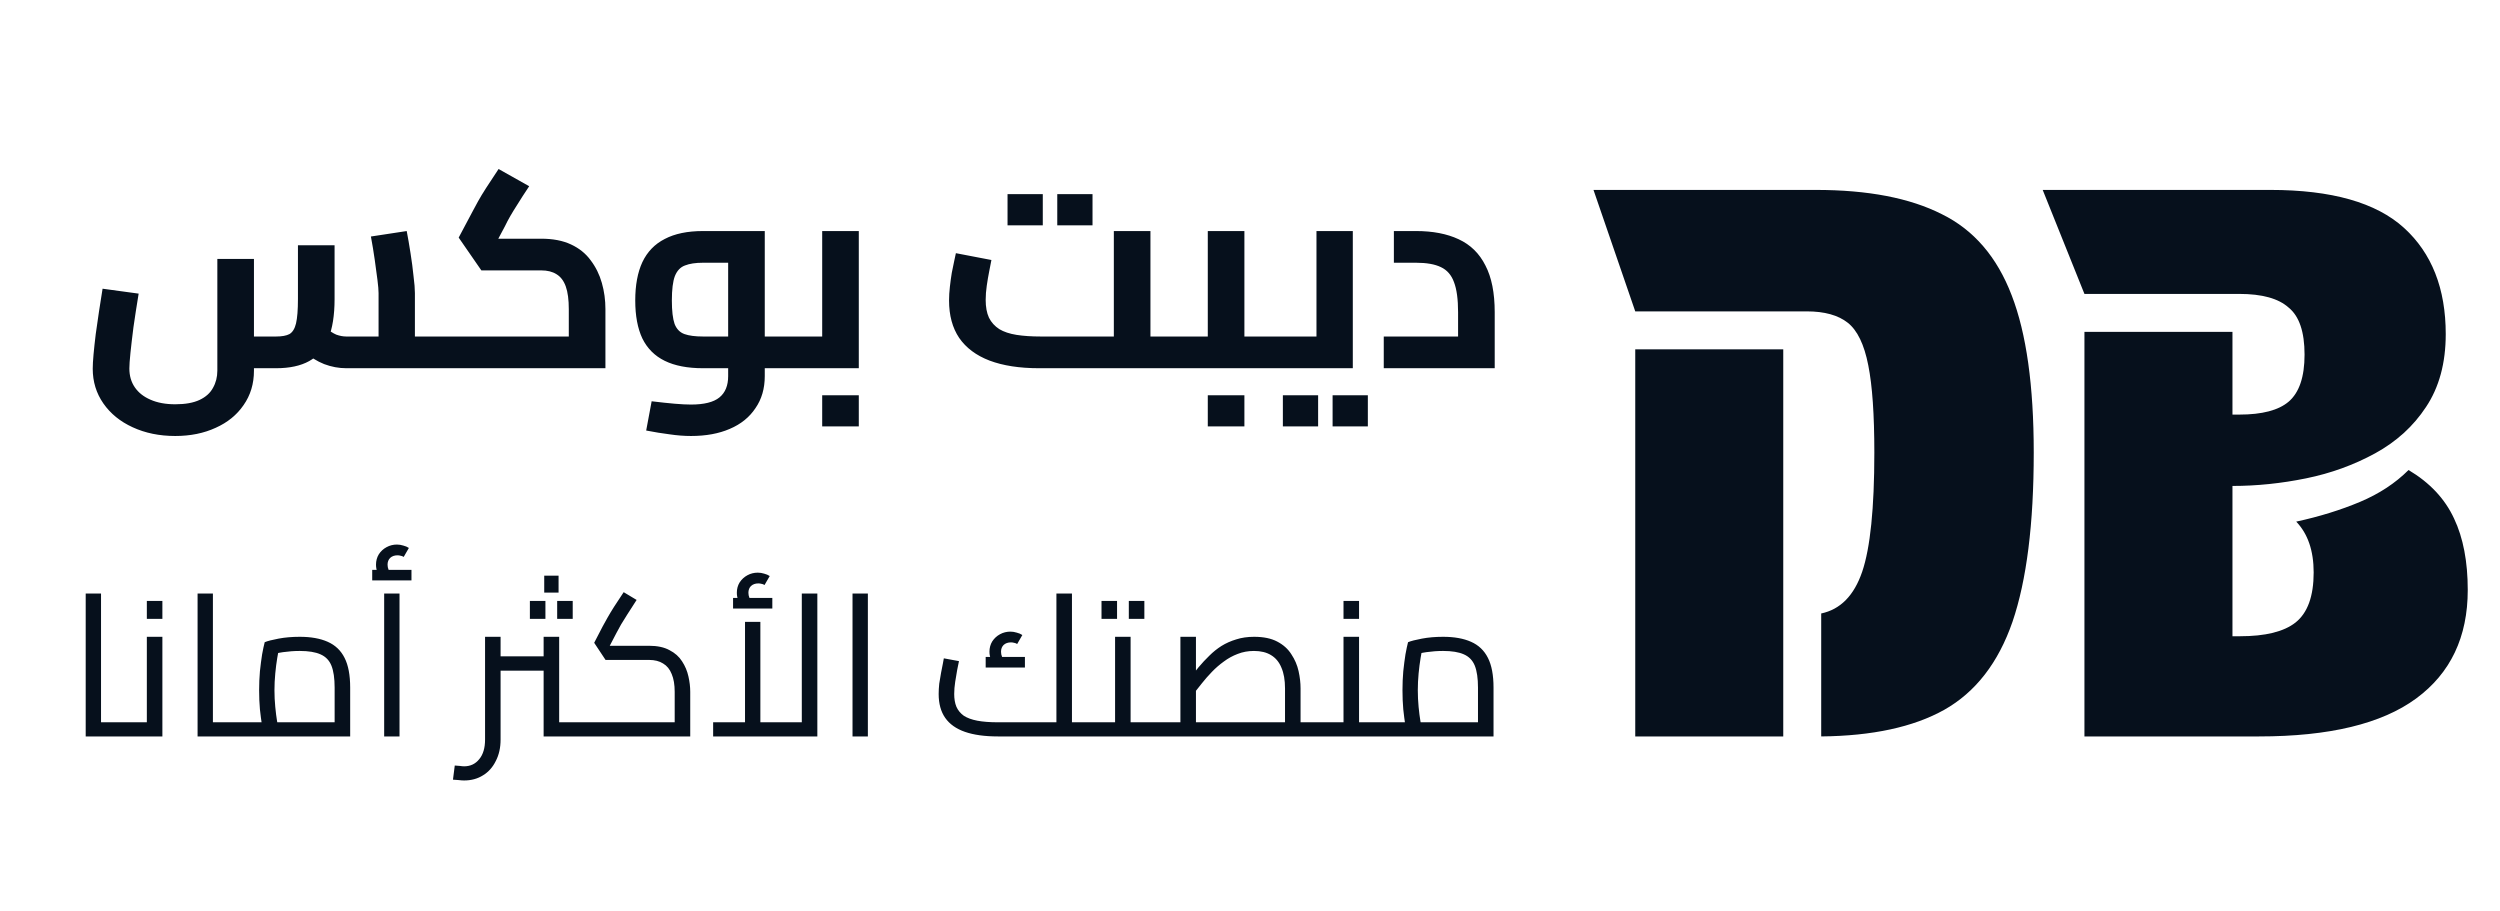 <svg width="129" height="47" viewBox="0 0 129 47" fill="none" xmlns="http://www.w3.org/2000/svg">
<path d="M21.409 19V17.364H22.89V19H21.409ZM9.043 22.497C8.226 22.497 7.492 22.346 6.844 22.046C6.205 21.754 5.702 21.345 5.335 20.819C4.968 20.293 4.785 19.696 4.785 19.028C4.785 18.84 4.799 18.591 4.827 18.281C4.856 17.971 4.893 17.623 4.94 17.238C4.997 16.852 5.053 16.462 5.109 16.067C5.175 15.663 5.236 15.273 5.293 14.897L7.154 15.151C7.051 15.78 6.961 16.359 6.886 16.885C6.82 17.402 6.769 17.844 6.731 18.21C6.693 18.577 6.675 18.845 6.675 19.014C6.675 19.39 6.769 19.714 6.957 19.987C7.144 20.26 7.412 20.471 7.76 20.622C8.117 20.781 8.545 20.861 9.043 20.861C9.56 20.861 9.979 20.786 10.298 20.636C10.618 20.485 10.848 20.278 10.989 20.015C11.139 19.752 11.215 19.456 11.215 19.127V13.36H13.104V19.127C13.104 19.804 12.925 20.396 12.568 20.904C12.22 21.411 11.741 21.801 11.13 22.074C10.519 22.356 9.823 22.497 9.043 22.497ZM13.076 19L13.104 17.364H14.246C14.547 17.364 14.777 17.322 14.937 17.238C15.097 17.143 15.21 16.96 15.275 16.688C15.341 16.406 15.374 15.987 15.374 15.433V12.655H17.264V15.433C17.264 16.269 17.155 16.951 16.939 17.477C16.723 18.004 16.394 18.389 15.952 18.633C15.511 18.878 14.942 19 14.246 19H13.076ZM17.87 19C17.485 19 17.104 18.93 16.728 18.788C16.352 18.638 15.999 18.417 15.67 18.126L16.826 16.927C17.005 17.078 17.179 17.191 17.348 17.266C17.527 17.331 17.701 17.364 17.87 17.364H20.521L19.534 18.253V15.123C19.534 14.972 19.515 14.746 19.477 14.446C19.44 14.136 19.393 13.788 19.336 13.402C19.28 13.008 19.214 12.608 19.139 12.204L20.986 11.922C21.052 12.26 21.118 12.641 21.183 13.064C21.249 13.477 21.301 13.872 21.338 14.248C21.386 14.615 21.409 14.906 21.409 15.123V19H17.87ZM22.89 19V17.364C22.946 17.364 22.993 17.383 23.03 17.421C23.068 17.458 23.096 17.515 23.115 17.59C23.134 17.665 23.148 17.755 23.157 17.858C23.167 17.952 23.172 18.06 23.172 18.182C23.172 18.304 23.167 18.417 23.157 18.521C23.148 18.624 23.134 18.713 23.115 18.788C23.096 18.854 23.068 18.906 23.03 18.944C22.993 18.981 22.946 19 22.89 19ZM22.893 19V17.364H29.971L29.35 17.872V15.954C29.35 15.466 29.299 15.075 29.195 14.784C29.092 14.493 28.932 14.281 28.716 14.15C28.509 14.018 28.246 13.952 27.926 13.952H24.838L23.668 12.26L24.387 10.907C24.472 10.747 24.566 10.573 24.669 10.385C24.773 10.197 24.909 9.971 25.078 9.708C25.247 9.445 25.463 9.116 25.727 8.721L27.306 9.609C27.061 9.976 26.864 10.281 26.714 10.526C26.563 10.761 26.436 10.968 26.333 11.146C26.23 11.325 26.136 11.504 26.051 11.682L25.487 12.74L25.205 12.317H27.926C28.528 12.317 29.04 12.415 29.463 12.613C29.886 12.81 30.225 13.083 30.478 13.431C30.742 13.778 30.934 14.168 31.056 14.601C31.179 15.033 31.24 15.484 31.24 15.954V19H22.893ZM22.893 19C22.836 19 22.794 18.981 22.766 18.944C22.728 18.906 22.7 18.854 22.681 18.788C22.653 18.713 22.634 18.624 22.625 18.521C22.615 18.417 22.611 18.304 22.611 18.182C22.611 18.013 22.62 17.872 22.639 17.759C22.658 17.637 22.691 17.543 22.738 17.477C22.775 17.402 22.827 17.364 22.893 17.364V19ZM39.462 19V17.364H40.943V19H39.462ZM35.655 22.497C35.307 22.497 34.941 22.469 34.555 22.412C34.179 22.365 33.775 22.299 33.343 22.215L33.625 20.706C34.095 20.762 34.494 20.805 34.823 20.833C35.152 20.861 35.429 20.875 35.655 20.875C36.332 20.875 36.821 20.753 37.121 20.509C37.422 20.264 37.573 19.898 37.573 19.409V13.219L38.038 13.557H36.275C35.89 13.557 35.58 13.604 35.345 13.698C35.11 13.783 34.936 13.966 34.823 14.248C34.72 14.521 34.668 14.939 34.668 15.503C34.668 16.039 34.715 16.443 34.809 16.716C34.912 16.979 35.082 17.153 35.317 17.238C35.552 17.322 35.871 17.364 36.275 17.364H37.573V19H36.275C35.476 19 34.818 18.873 34.301 18.619C33.784 18.366 33.399 17.98 33.145 17.463C32.901 16.946 32.779 16.293 32.779 15.503C32.779 14.714 32.901 14.056 33.145 13.529C33.399 12.993 33.784 12.594 34.301 12.331C34.818 12.058 35.476 11.922 36.275 11.922H39.462V19.409C39.462 20.048 39.302 20.598 38.983 21.059C38.672 21.529 38.231 21.886 37.657 22.13C37.093 22.375 36.426 22.497 35.655 22.497ZM40.943 19V17.364C40.999 17.364 41.041 17.383 41.069 17.421C41.107 17.458 41.135 17.515 41.154 17.59C41.182 17.665 41.201 17.755 41.21 17.858C41.22 17.952 41.224 18.06 41.224 18.182C41.224 18.304 41.22 18.417 41.21 18.521C41.201 18.624 41.182 18.713 41.154 18.788C41.135 18.854 41.107 18.906 41.069 18.944C41.041 18.981 40.999 19 40.943 19ZM40.944 19V17.364H43.525L42.425 18.281V11.922H44.314V19H40.944ZM40.944 19C40.888 19 40.846 18.981 40.818 18.944C40.78 18.906 40.752 18.854 40.733 18.788C40.705 18.713 40.686 18.624 40.676 18.521C40.667 18.417 40.662 18.304 40.662 18.182C40.662 18.013 40.672 17.872 40.691 17.759C40.709 17.637 40.742 17.543 40.789 17.477C40.827 17.402 40.879 17.364 40.944 17.364V19ZM42.425 22.003V20.396H44.314V22.003H42.425ZM59.363 19V17.364H60.844V19H59.363ZM53.61 19C52.605 19 51.754 18.868 51.058 18.605C50.372 18.342 49.85 17.952 49.493 17.435C49.145 16.918 48.971 16.274 48.971 15.503C48.971 15.278 48.986 15.043 49.014 14.798C49.042 14.544 49.075 14.305 49.112 14.079C49.16 13.844 49.202 13.637 49.239 13.459C49.277 13.28 49.305 13.149 49.324 13.064L51.157 13.416C51.129 13.567 51.091 13.759 51.044 13.995C50.997 14.229 50.955 14.479 50.917 14.742C50.88 14.996 50.861 15.24 50.861 15.475C50.861 15.842 50.917 16.147 51.03 16.392C51.152 16.636 51.331 16.833 51.566 16.984C51.801 17.125 52.097 17.223 52.454 17.28C52.811 17.336 53.23 17.364 53.709 17.364H57.474V11.922H59.363V19H53.61ZM60.844 19V17.364C60.9 17.364 60.942 17.383 60.971 17.421C61.008 17.458 61.036 17.515 61.055 17.59C61.083 17.665 61.102 17.755 61.112 17.858C61.121 17.952 61.126 18.06 61.126 18.182C61.126 18.304 61.121 18.417 61.112 18.521C61.102 18.624 61.083 18.713 61.055 18.788C61.036 18.854 61.008 18.906 60.971 18.944C60.942 18.981 60.9 19 60.844 19ZM51.989 11.626V10.018H53.808V11.626H51.989ZM54.555 11.626V10.018H56.374V11.626H54.555ZM64.211 19V17.364H65.692V19H64.211ZM60.841 19C60.785 19 60.743 18.981 60.715 18.944C60.677 18.906 60.649 18.854 60.63 18.788C60.602 18.713 60.583 18.624 60.574 18.521C60.564 18.417 60.559 18.304 60.559 18.182C60.559 18.013 60.569 17.872 60.588 17.759C60.606 17.637 60.639 17.543 60.686 17.477C60.724 17.402 60.776 17.364 60.841 17.364V19ZM60.841 19V17.364H63.422L62.322 18.281V11.922H64.211V19H60.841ZM65.692 19V17.364C65.748 17.364 65.795 17.383 65.833 17.421C65.87 17.458 65.899 17.515 65.917 17.59C65.936 17.665 65.95 17.755 65.96 17.858C65.969 17.952 65.974 18.06 65.974 18.182C65.974 18.304 65.969 18.417 65.96 18.521C65.95 18.624 65.936 18.713 65.917 18.788C65.899 18.854 65.87 18.906 65.833 18.944C65.795 18.981 65.748 19 65.692 19ZM62.322 22.003V20.396H64.211V22.003H62.322ZM65.688 19V17.364H69.03L67.93 18.281V11.922H69.805V19H65.688ZM65.688 19C65.632 19 65.59 18.981 65.561 18.944C65.524 18.906 65.496 18.854 65.477 18.788C65.449 18.713 65.43 18.624 65.42 18.521C65.411 18.417 65.406 18.304 65.406 18.182C65.406 18.013 65.416 17.872 65.434 17.759C65.453 17.637 65.486 17.543 65.533 17.477C65.571 17.402 65.623 17.364 65.688 17.364V19ZM66.196 22.003V20.396H68.015V22.003H66.196ZM68.762 22.003V20.396H70.581V22.003H68.762ZM71.402 19V17.364H76.52L75.237 18.478V16.11C75.237 15.442 75.167 14.925 75.026 14.559C74.894 14.192 74.669 13.933 74.349 13.783C74.039 13.633 73.611 13.557 73.066 13.557H71.924V11.922H73.066C73.931 11.922 74.664 12.063 75.266 12.345C75.876 12.627 76.337 13.078 76.647 13.698C76.967 14.309 77.127 15.113 77.127 16.11V19H71.402ZM5.213 38V37.27H6.467V38H5.213ZM4.422 38V30.628H5.213V38H4.422ZM6.467 38V37.27C6.509 37.27 6.543 37.28 6.57 37.301C6.598 37.315 6.618 37.339 6.632 37.373C6.646 37.4 6.656 37.438 6.663 37.486C6.67 37.527 6.673 37.575 6.673 37.63C6.673 37.685 6.67 37.736 6.663 37.784C6.656 37.832 6.646 37.873 6.632 37.907C6.618 37.935 6.598 37.959 6.57 37.979C6.543 37.993 6.509 38 6.467 38ZM6.467 38V37.27H7.947L7.577 37.568V32.859H8.379V38H6.467ZM6.467 38C6.426 38 6.391 37.993 6.364 37.979C6.336 37.959 6.316 37.935 6.302 37.907C6.288 37.873 6.278 37.832 6.271 37.784C6.264 37.736 6.261 37.685 6.261 37.63C6.261 37.554 6.268 37.493 6.282 37.445C6.288 37.39 6.309 37.349 6.343 37.321C6.371 37.287 6.412 37.27 6.467 37.27V38ZM7.577 31.934V31.009H8.379V31.934H7.577ZM10.986 38V37.27H12.241V38H10.986ZM10.195 38V30.628H10.986V38H10.195ZM12.241 38V37.27C12.282 37.27 12.316 37.28 12.344 37.301C12.371 37.315 12.391 37.339 12.405 37.373C12.419 37.4 12.429 37.438 12.436 37.486C12.443 37.527 12.446 37.575 12.446 37.63C12.446 37.685 12.443 37.736 12.436 37.784C12.429 37.832 12.419 37.873 12.405 37.907C12.391 37.935 12.371 37.959 12.344 37.979C12.316 37.993 12.282 38 12.241 38ZM12.24 38V37.27H17.864L17.267 37.692V35.481C17.267 35.001 17.212 34.624 17.103 34.35C16.993 34.076 16.805 33.881 16.537 33.764C16.277 33.648 15.921 33.589 15.468 33.589C15.18 33.589 14.892 33.61 14.604 33.651C14.323 33.692 14.104 33.747 13.947 33.816L14.43 33.322C14.389 33.486 14.348 33.696 14.306 33.949C14.265 34.196 14.231 34.463 14.204 34.751C14.176 35.039 14.162 35.327 14.162 35.615C14.162 35.91 14.176 36.197 14.204 36.478C14.231 36.759 14.262 37.003 14.296 37.208C14.33 37.414 14.358 37.558 14.378 37.64L13.617 37.856C13.59 37.767 13.556 37.613 13.515 37.393C13.48 37.174 13.446 36.91 13.412 36.602C13.384 36.293 13.371 35.964 13.371 35.615C13.371 35.279 13.384 34.953 13.412 34.638C13.446 34.316 13.484 34.025 13.525 33.764C13.573 33.504 13.617 33.295 13.659 33.137C13.809 33.075 14.049 33.014 14.378 32.952C14.707 32.89 15.071 32.859 15.468 32.859C16.044 32.859 16.524 32.945 16.907 33.116C17.298 33.288 17.59 33.565 17.781 33.949C17.973 34.326 18.069 34.837 18.069 35.481V38H12.24ZM12.24 38C12.199 38 12.164 37.993 12.137 37.979C12.11 37.959 12.089 37.935 12.075 37.907C12.062 37.873 12.051 37.832 12.044 37.784C12.038 37.736 12.034 37.685 12.034 37.63C12.034 37.554 12.041 37.493 12.055 37.445C12.062 37.39 12.082 37.349 12.117 37.321C12.144 37.287 12.185 37.27 12.24 37.27V38ZM19.823 38V30.628H20.615V38H19.823ZM19.741 29.95C19.631 29.813 19.546 29.679 19.484 29.549C19.429 29.419 19.402 29.282 19.402 29.138C19.402 28.939 19.45 28.761 19.546 28.603C19.648 28.445 19.782 28.322 19.947 28.233C20.111 28.144 20.289 28.099 20.481 28.099C20.591 28.099 20.701 28.116 20.81 28.151C20.92 28.178 21.016 28.219 21.098 28.274L20.831 28.737C20.776 28.702 20.721 28.682 20.666 28.675C20.618 28.661 20.567 28.654 20.512 28.654C20.355 28.654 20.228 28.699 20.132 28.788C20.043 28.877 19.998 28.994 19.998 29.138C19.998 29.227 20.015 29.312 20.049 29.395C20.091 29.477 20.149 29.566 20.224 29.662L19.741 29.95ZM19.206 29.95V29.405H21.232V29.95H19.206ZM28.051 38V32.859H28.853V37.568L28.483 37.27H29.963V38H28.051ZM25.83 34.607V33.867H28.051V34.607H25.83ZM23.949 40.272C23.86 40.272 23.767 40.265 23.671 40.252C23.569 40.245 23.469 40.238 23.373 40.231L23.466 39.501C23.562 39.508 23.651 39.515 23.733 39.522C23.815 39.535 23.887 39.542 23.949 39.542C24.271 39.542 24.532 39.419 24.73 39.172C24.929 38.932 25.029 38.596 25.029 38.164V32.859H25.83V38.164C25.83 38.583 25.748 38.949 25.584 39.265C25.426 39.587 25.207 39.834 24.926 40.005C24.645 40.183 24.319 40.272 23.949 40.272ZM29.963 38V37.27C30.005 37.27 30.039 37.28 30.066 37.301C30.094 37.315 30.114 37.339 30.128 37.373C30.142 37.4 30.152 37.438 30.159 37.486C30.166 37.527 30.169 37.575 30.169 37.63C30.169 37.685 30.166 37.736 30.159 37.784C30.152 37.832 30.142 37.873 30.128 37.907C30.114 37.935 30.094 37.959 30.066 37.979C30.039 37.993 30.005 38 29.963 38ZM28.082 30.577V29.703H28.822V30.577H28.082ZM27.342 31.934V31.009H28.144V31.934H27.342ZM28.75 31.934V31.009H29.552V31.934H28.75ZM29.961 38V37.27H35.102L34.814 37.527V35.697C34.814 35.327 34.762 35.022 34.66 34.782C34.563 34.535 34.416 34.354 34.217 34.237C34.026 34.114 33.782 34.052 33.487 34.052H31.246L30.66 33.168L31.102 32.315C31.184 32.164 31.27 32.01 31.359 31.852C31.448 31.694 31.558 31.512 31.688 31.307C31.818 31.101 31.983 30.851 32.182 30.556L32.85 30.957C32.651 31.259 32.49 31.509 32.367 31.708C32.243 31.907 32.137 32.078 32.048 32.222C31.966 32.366 31.887 32.51 31.812 32.654L31.297 33.641L31.092 33.322H33.487C33.919 33.322 34.272 33.397 34.546 33.548C34.827 33.692 35.043 33.884 35.194 34.124C35.352 34.364 35.461 34.624 35.523 34.905C35.585 35.179 35.616 35.443 35.616 35.697V38H29.961ZM29.961 38C29.92 38 29.886 37.993 29.858 37.979C29.831 37.959 29.81 37.935 29.796 37.907C29.783 37.873 29.772 37.832 29.766 37.784C29.759 37.736 29.755 37.685 29.755 37.63C29.755 37.554 29.762 37.493 29.776 37.445C29.783 37.39 29.803 37.349 29.838 37.321C29.865 37.287 29.906 37.27 29.961 37.27V38ZM36.798 38V37.27H41.825L41.373 37.733V30.628H42.175V38H36.798ZM38.443 37.27V32.088H39.235V37.27H38.443ZM38.361 31.399C38.251 31.262 38.165 31.129 38.104 30.998C38.049 30.868 38.021 30.731 38.021 30.587C38.021 30.388 38.069 30.21 38.165 30.053C38.268 29.895 38.402 29.772 38.566 29.683C38.731 29.593 38.909 29.549 39.101 29.549C39.211 29.549 39.32 29.566 39.43 29.6C39.54 29.628 39.636 29.669 39.718 29.724L39.45 30.186C39.396 30.152 39.341 30.131 39.286 30.125C39.238 30.111 39.187 30.104 39.132 30.104C38.974 30.104 38.847 30.149 38.751 30.238C38.662 30.327 38.618 30.443 38.618 30.587C38.618 30.676 38.635 30.762 38.669 30.844C38.71 30.927 38.769 31.016 38.844 31.112L38.361 31.399ZM37.826 31.399V30.855H39.852V31.399H37.826ZM43.99 38V30.628H44.782V38H43.99ZM55.313 38V37.27H56.423V38H55.313ZM51.488 38C50.81 38 50.244 37.921 49.792 37.764C49.339 37.606 49 37.366 48.774 37.044C48.548 36.722 48.435 36.31 48.435 35.81C48.435 35.646 48.445 35.467 48.465 35.276C48.493 35.084 48.524 34.898 48.558 34.72C48.592 34.535 48.623 34.378 48.651 34.247C48.678 34.11 48.695 34.018 48.702 33.97L49.483 34.114C49.463 34.223 49.432 34.374 49.391 34.566C49.356 34.758 49.322 34.964 49.288 35.183C49.254 35.402 49.237 35.611 49.237 35.81C49.237 36.064 49.274 36.283 49.35 36.468C49.432 36.653 49.559 36.807 49.73 36.931C49.908 37.047 50.141 37.133 50.429 37.188C50.717 37.243 51.07 37.27 51.488 37.27H54.881L54.511 37.568V30.628H55.313V38H51.488ZM56.423 38V37.27C56.464 37.27 56.499 37.28 56.526 37.301C56.553 37.315 56.574 37.339 56.588 37.373C56.601 37.4 56.612 37.438 56.618 37.486C56.625 37.527 56.629 37.575 56.629 37.63C56.629 37.685 56.625 37.736 56.618 37.784C56.612 37.832 56.601 37.873 56.588 37.907C56.574 37.935 56.553 37.959 56.526 37.979C56.499 37.993 56.464 38 56.423 38ZM51.396 34.443C51.286 34.306 51.2 34.172 51.139 34.042C51.084 33.911 51.056 33.774 51.056 33.63C51.056 33.432 51.104 33.254 51.2 33.096C51.303 32.938 51.437 32.815 51.601 32.726C51.766 32.637 51.944 32.592 52.136 32.592C52.246 32.592 52.355 32.609 52.465 32.644C52.575 32.671 52.67 32.712 52.753 32.767L52.486 33.23C52.431 33.195 52.376 33.175 52.321 33.168C52.273 33.154 52.222 33.147 52.167 33.147C52.009 33.147 51.882 33.192 51.786 33.281C51.697 33.37 51.653 33.486 51.653 33.63C51.653 33.72 51.67 33.805 51.704 33.888C51.745 33.97 51.803 34.059 51.879 34.155L51.396 34.443ZM50.861 34.443V33.898H52.886V34.443H50.861ZM58.339 38V37.27H59.45V38H58.339ZM59.45 38V37.27C59.491 37.27 59.525 37.28 59.553 37.301C59.58 37.315 59.601 37.339 59.614 37.373C59.628 37.4 59.638 37.438 59.645 37.486C59.652 37.527 59.655 37.575 59.655 37.63C59.655 37.685 59.652 37.736 59.645 37.784C59.638 37.832 59.628 37.873 59.614 37.907C59.601 37.935 59.58 37.959 59.553 37.979C59.525 37.993 59.491 38 59.45 38ZM56.427 38C56.386 38 56.352 37.993 56.324 37.979C56.297 37.959 56.276 37.935 56.263 37.907C56.249 37.873 56.239 37.832 56.232 37.784C56.225 37.736 56.221 37.685 56.221 37.63C56.221 37.554 56.228 37.493 56.242 37.445C56.249 37.39 56.27 37.349 56.304 37.321C56.331 37.287 56.372 37.27 56.427 37.27V38ZM56.427 38V37.27H57.908L57.538 37.568V32.859H58.339V38H56.427ZM56.838 31.934V31.009H57.64V31.934H56.838ZM58.247 31.934V31.009H59.049V31.934H58.247ZM67.109 38V37.27H68.219V38H67.109ZM59.449 38C59.408 38 59.374 37.993 59.346 37.979C59.319 37.959 59.298 37.935 59.285 37.907C59.271 37.873 59.261 37.832 59.254 37.784C59.247 37.736 59.244 37.685 59.244 37.63C59.244 37.554 59.251 37.493 59.264 37.445C59.271 37.39 59.292 37.349 59.326 37.321C59.353 37.287 59.394 37.27 59.449 37.27V38ZM59.449 38V37.27H67.047L66.307 37.938V35.522C66.307 35.09 66.245 34.734 66.122 34.453C66.005 34.165 65.827 33.949 65.587 33.805C65.354 33.661 65.059 33.589 64.703 33.589C64.401 33.589 64.12 33.641 63.86 33.744C63.606 33.84 63.37 33.97 63.151 34.134C62.931 34.292 62.725 34.47 62.534 34.669C62.349 34.861 62.177 35.056 62.02 35.255C61.862 35.454 61.718 35.635 61.588 35.8L61.331 35.07C61.502 34.857 61.673 34.645 61.845 34.432C62.023 34.22 62.208 34.021 62.4 33.836C62.592 33.644 62.801 33.476 63.027 33.332C63.26 33.188 63.514 33.075 63.788 32.993C64.062 32.904 64.371 32.859 64.713 32.859C65.2 32.859 65.597 32.942 65.906 33.106C66.221 33.271 66.465 33.49 66.636 33.764C66.814 34.031 66.937 34.319 67.006 34.628C67.075 34.936 67.109 35.234 67.109 35.522V38H59.449ZM60.909 37.27V32.859H61.711V37.27H60.909ZM68.219 38V37.27C68.26 37.27 68.295 37.28 68.322 37.301C68.349 37.315 68.37 37.339 68.384 37.373C68.397 37.4 68.408 37.438 68.415 37.486C68.421 37.527 68.425 37.575 68.425 37.63C68.425 37.685 68.421 37.736 68.415 37.784C68.408 37.832 68.397 37.873 68.384 37.907C68.37 37.935 68.349 37.959 68.322 37.979C68.295 37.993 68.26 38 68.219 38ZM70.127 38V37.27H71.237V38H70.127ZM68.214 38C68.173 38 68.139 37.993 68.112 37.979C68.084 37.959 68.064 37.935 68.05 37.907C68.036 37.873 68.026 37.832 68.019 37.784C68.012 37.736 68.009 37.685 68.009 37.63C68.009 37.554 68.016 37.493 68.029 37.445C68.036 37.39 68.057 37.349 68.091 37.321C68.118 37.287 68.16 37.27 68.214 37.27V38ZM68.214 38V37.27H69.695L69.325 37.568V32.859H70.127V38H68.214ZM71.237 38V37.27C71.278 37.27 71.312 37.28 71.34 37.301C71.367 37.315 71.388 37.339 71.402 37.373C71.415 37.4 71.426 37.438 71.432 37.486C71.439 37.527 71.443 37.575 71.443 37.63C71.443 37.685 71.439 37.736 71.432 37.784C71.426 37.832 71.415 37.873 71.402 37.907C71.388 37.935 71.367 37.959 71.34 37.979C71.312 37.993 71.278 38 71.237 38ZM69.325 31.934V31.009H70.127V31.934H69.325ZM71.237 38V37.27H76.86L76.264 37.692V35.481C76.264 35.001 76.209 34.624 76.1 34.35C75.99 34.076 75.801 33.881 75.534 33.764C75.274 33.648 74.917 33.589 74.465 33.589C74.177 33.589 73.889 33.61 73.601 33.651C73.32 33.692 73.101 33.747 72.943 33.816L73.426 33.322C73.385 33.486 73.344 33.696 73.303 33.949C73.262 34.196 73.228 34.463 73.2 34.751C73.173 35.039 73.159 35.327 73.159 35.615C73.159 35.91 73.173 36.197 73.2 36.478C73.228 36.759 73.258 37.003 73.293 37.208C73.327 37.414 73.355 37.558 73.375 37.64L72.614 37.856C72.587 37.767 72.552 37.613 72.511 37.393C72.477 37.174 72.443 36.91 72.409 36.602C72.381 36.293 72.368 35.964 72.368 35.615C72.368 35.279 72.381 34.953 72.409 34.638C72.443 34.316 72.481 34.025 72.522 33.764C72.57 33.504 72.614 33.295 72.655 33.137C72.806 33.075 73.046 33.014 73.375 32.952C73.704 32.89 74.067 32.859 74.465 32.859C75.041 32.859 75.52 32.945 75.904 33.116C76.295 33.288 76.586 33.565 76.778 33.949C76.97 34.326 77.066 34.837 77.066 35.481V38H71.237ZM71.237 38C71.195 38 71.161 37.993 71.134 37.979C71.106 37.959 71.086 37.935 71.072 37.907C71.058 37.873 71.048 37.832 71.041 37.784C71.034 37.736 71.031 37.685 71.031 37.63C71.031 37.554 71.038 37.493 71.052 37.445C71.058 37.39 71.079 37.349 71.113 37.321C71.141 37.287 71.182 37.27 71.237 37.27V38Z" fill="#06101C"/>
<path d="M84.379 16.067L82.224 9.8H93.7C96.39 9.8 98.557 10.218 100.202 11.053C101.847 11.863 103.048 13.26 103.805 15.244C104.562 17.203 104.941 19.905 104.941 23.352C104.941 27.033 104.575 29.945 103.844 32.086C103.113 34.201 101.938 35.715 100.319 36.629C98.727 37.517 96.612 37.974 93.974 38V31.655C94.966 31.446 95.671 30.728 96.089 29.501C96.507 28.274 96.716 26.224 96.716 23.352C96.716 21.393 96.612 19.892 96.403 18.848C96.194 17.777 95.841 17.046 95.345 16.654C94.849 16.262 94.144 16.067 93.23 16.067H84.379ZM84.379 38V18.025H92.016V38H84.379ZM115.195 25.075V32.83H115.586C116.892 32.83 117.845 32.595 118.445 32.125C119.072 31.629 119.385 30.767 119.385 29.54C119.385 28.417 119.085 27.543 118.485 26.916C119.686 26.655 120.782 26.315 121.775 25.898C122.767 25.48 123.602 24.931 124.281 24.253C125.378 24.905 126.161 25.741 126.631 26.759C127.101 27.751 127.336 28.979 127.336 30.441C127.336 32.869 126.449 34.736 124.673 36.042C122.897 37.347 120.195 38 116.565 38H107.557V17.124H115.195V21.393H115.547C116.722 21.393 117.571 21.171 118.093 20.727C118.641 20.258 118.915 19.448 118.915 18.299C118.915 17.124 118.641 16.315 118.093 15.871C117.571 15.401 116.722 15.166 115.547 15.166H107.557L105.403 9.8H117.153C120.312 9.8 122.61 10.453 124.046 11.758C125.482 13.064 126.2 14.892 126.2 17.242C126.2 18.73 125.861 19.983 125.182 21.002C124.529 21.994 123.655 22.79 122.558 23.391C121.461 23.991 120.273 24.422 118.994 24.683C117.714 24.944 116.448 25.075 115.195 25.075Z" fill="#06101C"/>
</svg>

